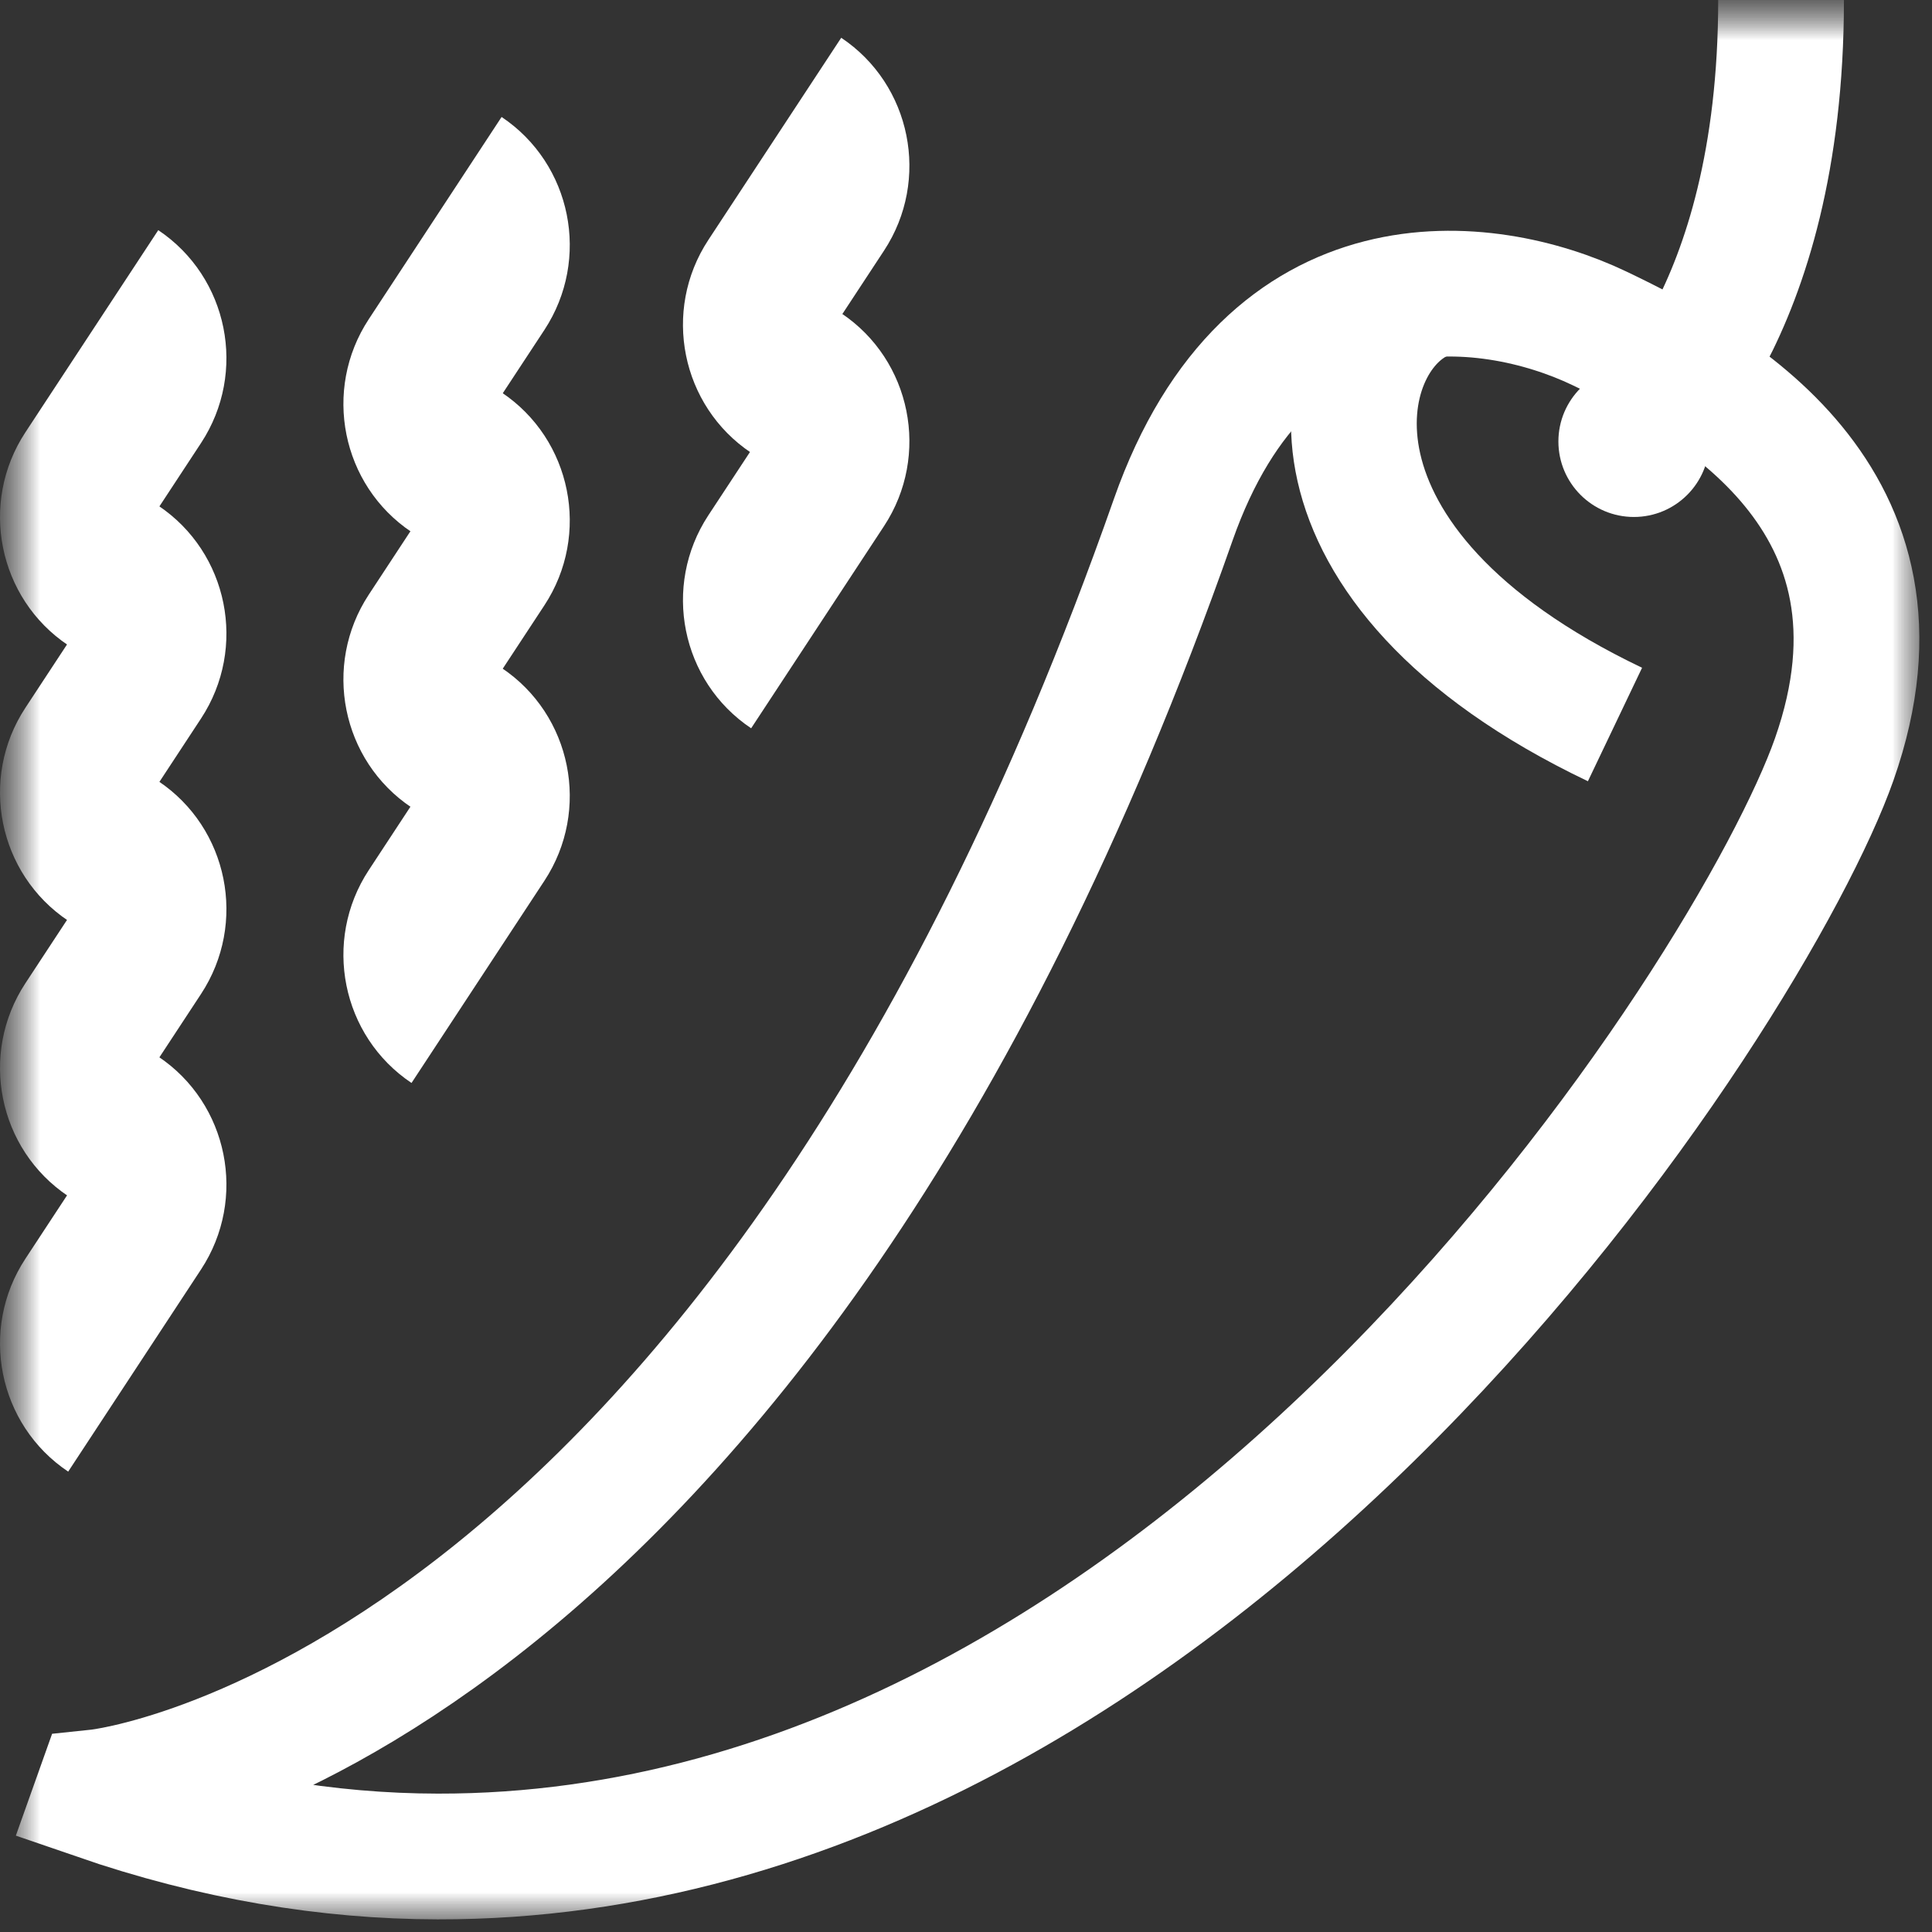 <svg width="24" height="24" viewBox="0 0 24 24" fill="none" xmlns="http://www.w3.org/2000/svg">
<rect x="0" y="0" width="24" height="24" fill="#333333" stroke="none"/>
<g id="spicy 1" clip-path="url(#clip0_202_5914)">
<g id="Mask group">
<mask id="mask0_202_5914" style="mask-type:luminance" maskUnits="userSpaceOnUse" x="0" y="0" width="24" height="24">
<g id="Group">
<path id="bg" d="M24 0H0V24H24V0Z" fill="white"/>
<g id="Group_2">
<path id="path981" d="M21.234 5.484C21.234 6.002 20.815 6.422 20.297 6.422C19.779 6.422 19.359 6.002 19.359 5.484C19.359 4.967 19.779 4.547 20.297 4.547C20.815 4.547 21.234 4.967 21.234 5.484Z" fill="white"/>
<path id="path985" d="M0.847 18.281C-0.024 17.699 -0.262 16.515 0.315 15.637L1.966 13.125C2.837 13.707 3.075 14.891 2.497 15.77L0.847 18.281Z" fill="white"/>
<path id="path989" d="M0.847 14.859C-0.024 14.277 -0.262 13.093 0.315 12.215L1.966 9.703C2.837 10.285 3.075 11.469 2.497 12.348L0.847 14.859Z" fill="white"/>
<path id="path993" d="M0.847 11.438C-0.024 10.855 -0.262 9.671 0.315 8.793L1.966 6.281C2.837 6.863 3.075 8.047 2.497 8.926L0.847 11.438Z" fill="white"/>
<path id="path997" d="M5.112 13.453C4.242 12.871 4.004 11.687 4.581 10.809L6.231 8.297C7.102 8.879 7.34 10.063 6.763 10.941L5.112 13.453Z" fill="white"/>
<path id="path1001" d="M5.112 10.031C4.242 9.449 4.004 8.265 4.581 7.387L6.231 4.875C7.102 5.457 7.34 6.641 6.763 7.519L5.112 10.031Z" fill="white"/>
<path id="path1005" d="M0.847 8.016C-0.024 7.433 -0.262 6.249 0.315 5.371L1.966 2.859C2.837 3.442 3.075 4.625 2.497 5.504L0.847 8.016Z" fill="white"/>
<path id="path1009" d="M5.112 6.609C4.242 6.027 4.004 4.843 4.581 3.965L6.231 1.453C7.102 2.035 7.34 3.219 6.763 4.098L5.112 6.609Z" fill="white"/>
<path id="path1013" d="M9.331 9.047C8.46 8.465 8.222 7.281 8.799 6.402L10.45 3.891C11.321 4.473 11.559 5.657 10.982 6.535L9.331 9.047Z" fill="white"/>
<path id="path1017" d="M9.331 5.625C8.46 5.043 8.222 3.859 8.799 2.981L10.45 0.469C11.321 1.051 11.559 2.235 10.982 3.113L9.331 5.625Z" fill="white"/>
</g>
</g>
</mask>
<g mask="url(#mask0_202_5914)">
<g id="Group_3">
<g id="g957">
<g id="g959">
<g id="Clip path group">
<mask id="mask1_202_5914" style="mask-type:luminance" maskUnits="userSpaceOnUse" x="0" y="0" width="24" height="24">
<g id="clipPath965">
<path id="path963" d="M0 1.90735e-06H24V24H0V1.90735e-06Z" fill="white"/>
</g>
</mask>
<g mask="url(#mask1_202_5914)">
<g id="g961">
<g id="g967">
<path id="path969" d="M1.218 22.263L1.197 22.322C2.658 22.826 4.074 23.06 5.437 23.062C14.929 23.08 21.792 12.26 22.786 9.431C23.925 6.189 21.257 4.742 19.867 4.078C18.476 3.414 15.759 3.084 14.574 6.457C9.321 21.412 1.218 22.263 1.218 22.263Z" stroke="white" stroke-width="1.562" stroke-miterlimit="10"/>
</g>
<g id="g971">
<path id="path973" d="M20.344 5.367C20.344 5.367 22.125 3.984 22.125 4.26546e-07" stroke="white" stroke-width="1.562" stroke-miterlimit="10"/>
</g>
<g id="g975">
<path id="path977" d="M17.671 3.703C16.5 4.219 15.937 7.031 20.062 9" stroke="white" stroke-width="1.562" stroke-miterlimit="10"/>
</g>
<g id="g979">
<path id="path981_2" d="M21.234 5.484C21.234 6.002 20.815 6.422 20.297 6.422C19.779 6.422 19.359 6.002 19.359 5.484C19.359 4.967 19.779 4.547 20.297 4.547C20.815 4.547 21.234 4.967 21.234 5.484Z" fill="white"/>
</g>
<g id="g983">
<path id="path985_2" d="M0.847 18.281C-0.024 17.699 -0.262 16.515 0.315 15.637L1.966 13.125C2.837 13.707 3.075 14.891 2.497 15.77L0.847 18.281Z" fill="white"/>
</g>
<g id="g987">
<path id="path989_2" d="M0.847 14.859C-0.024 14.277 -0.262 13.093 0.315 12.215L1.966 9.703C2.837 10.285 3.075 11.469 2.497 12.348L0.847 14.859Z" fill="white"/>
</g>
<g id="g991">
<path id="path993_2" d="M0.847 11.438C-0.024 10.855 -0.262 9.671 0.315 8.793L1.966 6.281C2.837 6.863 3.075 8.047 2.497 8.926L0.847 11.438Z" fill="white"/>
</g>
<g id="g995">
<path id="path997_2" d="M5.112 13.453C4.242 12.871 4.004 11.687 4.581 10.809L6.231 8.297C7.102 8.879 7.34 10.063 6.763 10.941L5.112 13.453Z" fill="white"/>
</g>
<g id="g999">
<path id="path1001_2" d="M5.112 10.031C4.242 9.449 4.004 8.265 4.581 7.387L6.231 4.875C7.102 5.457 7.34 6.641 6.763 7.519L5.112 10.031Z" fill="white"/>
</g>
<g id="g1003">
<path id="path1005_2" d="M0.847 8.016C-0.024 7.433 -0.262 6.249 0.315 5.371L1.966 2.859C2.837 3.442 3.075 4.625 2.497 5.504L0.847 8.016Z" fill="white"/>
</g>
<g id="g1007">
<path id="path1009_2" d="M5.112 6.609C4.242 6.027 4.004 4.843 4.581 3.965L6.231 1.453C7.102 2.035 7.34 3.219 6.763 4.098L5.112 6.609Z" fill="white"/>
</g>
<g id="g1011">
<path id="path1013_2" d="M9.331 9.047C8.46 8.465 8.222 7.281 8.799 6.402L10.45 3.891C11.321 4.473 11.559 5.657 10.982 6.535L9.331 9.047Z" fill="white"/>
</g>
<g id="g1015">
<path id="path1017_2" d="M9.331 5.625C8.46 5.043 8.222 3.859 8.799 2.981L10.45 0.469C11.321 1.051 11.559 2.235 10.982 3.113L9.331 5.625Z" fill="white"/>
</g>
</g>
</g>
</g>
</g>
</g>
</g>
</g>
</g>
</g>
<defs>
<clipPath id="clip0_202_5914">
<rect width="24" height="24" fill="white"/>
</clipPath>
</defs>
</svg>
